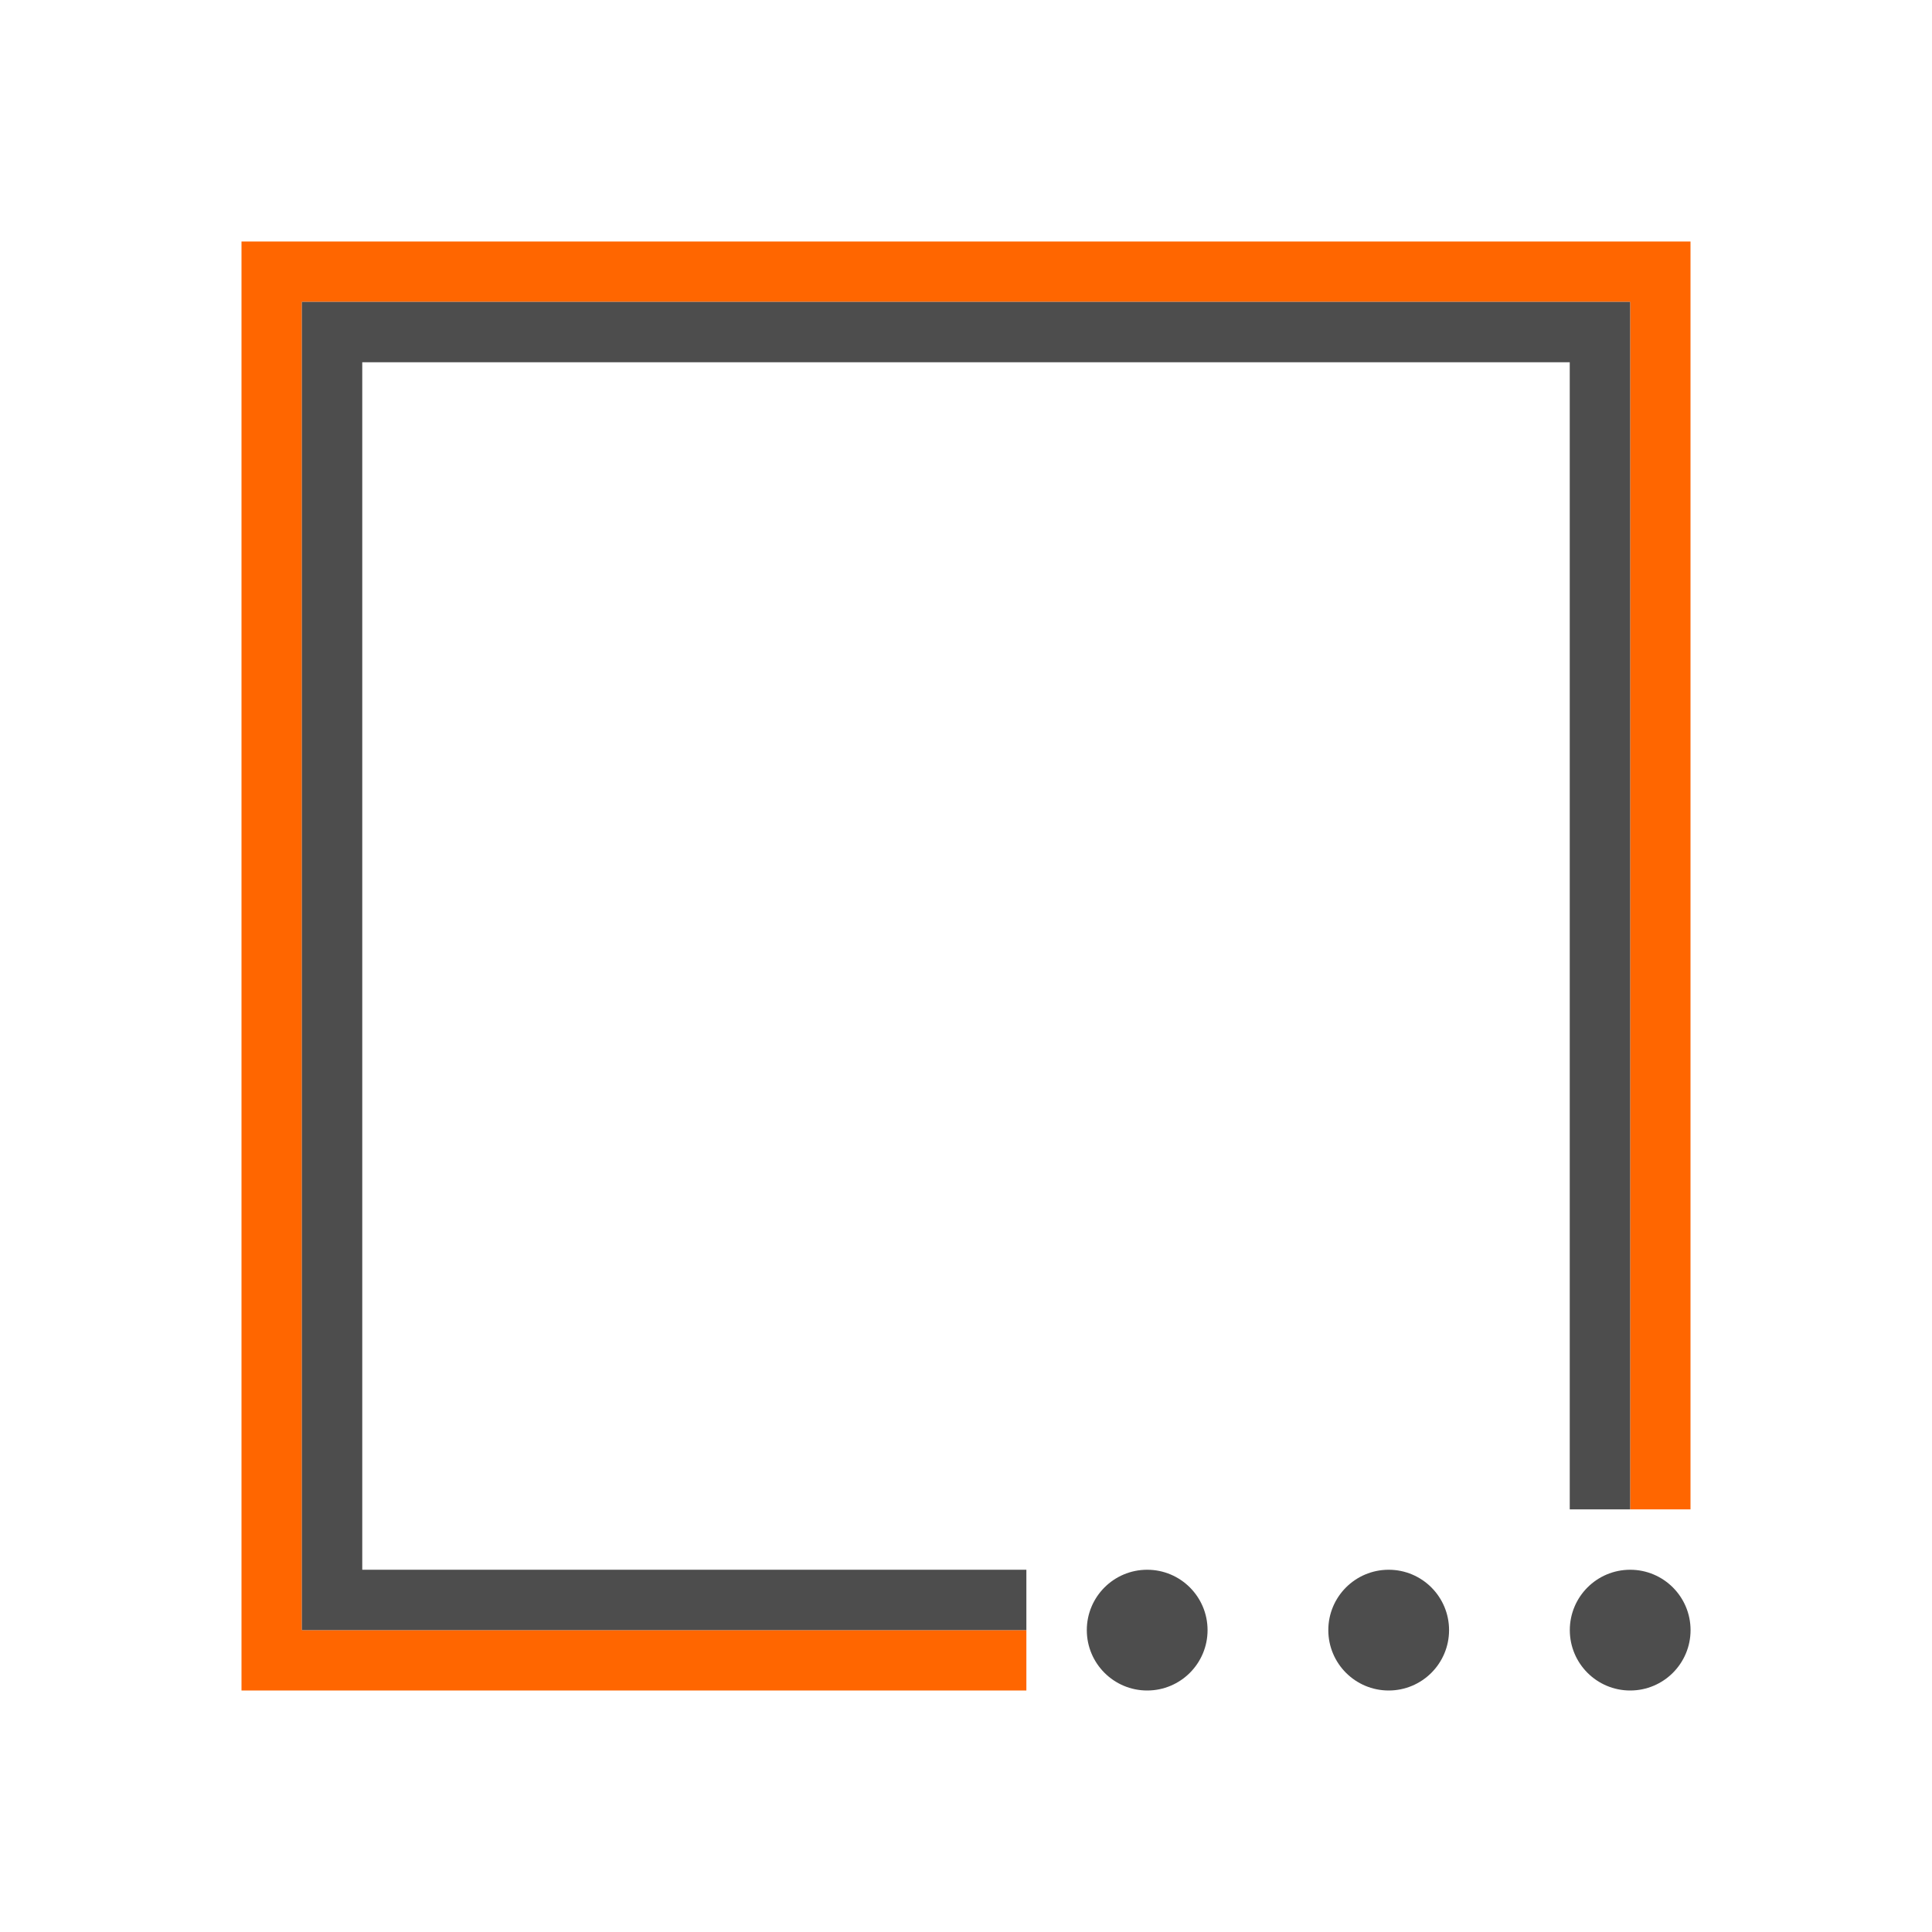 <svg xmlns="http://www.w3.org/2000/svg" width="32" height="32" viewBox="0 0 32 32"><defs><linearGradient id="a"><stop offset="0" stop-color="#1d99f3"/><stop offset=".417" stop-color="#48acf5" stop-opacity=".761"/><stop offset=".667" stop-color="#73c0f7" stop-opacity="0"/><stop offset="1" stop-color="#cae7fc" stop-opacity="0"/></linearGradient></defs><g transform="translate(-384.57 -515.798)"><path d="M388.57 519.798v24h13v-1h-12v-22h22v20h1v-21h-24z" fill="#f60"/><path d="M389.57 520.798v22h12v-1h-11v-20h20v19h1v-20h-22z" fill="#4d4d4d"/><circle cx="411.571" cy="542.798" r="1" fill="#4d4d4d"/><circle cx="407.571" cy="542.798" r="1" fill="#4d4d4d"/><circle cx="403.571" cy="542.798" r="1" fill="#4d4d4d"/></g></svg>